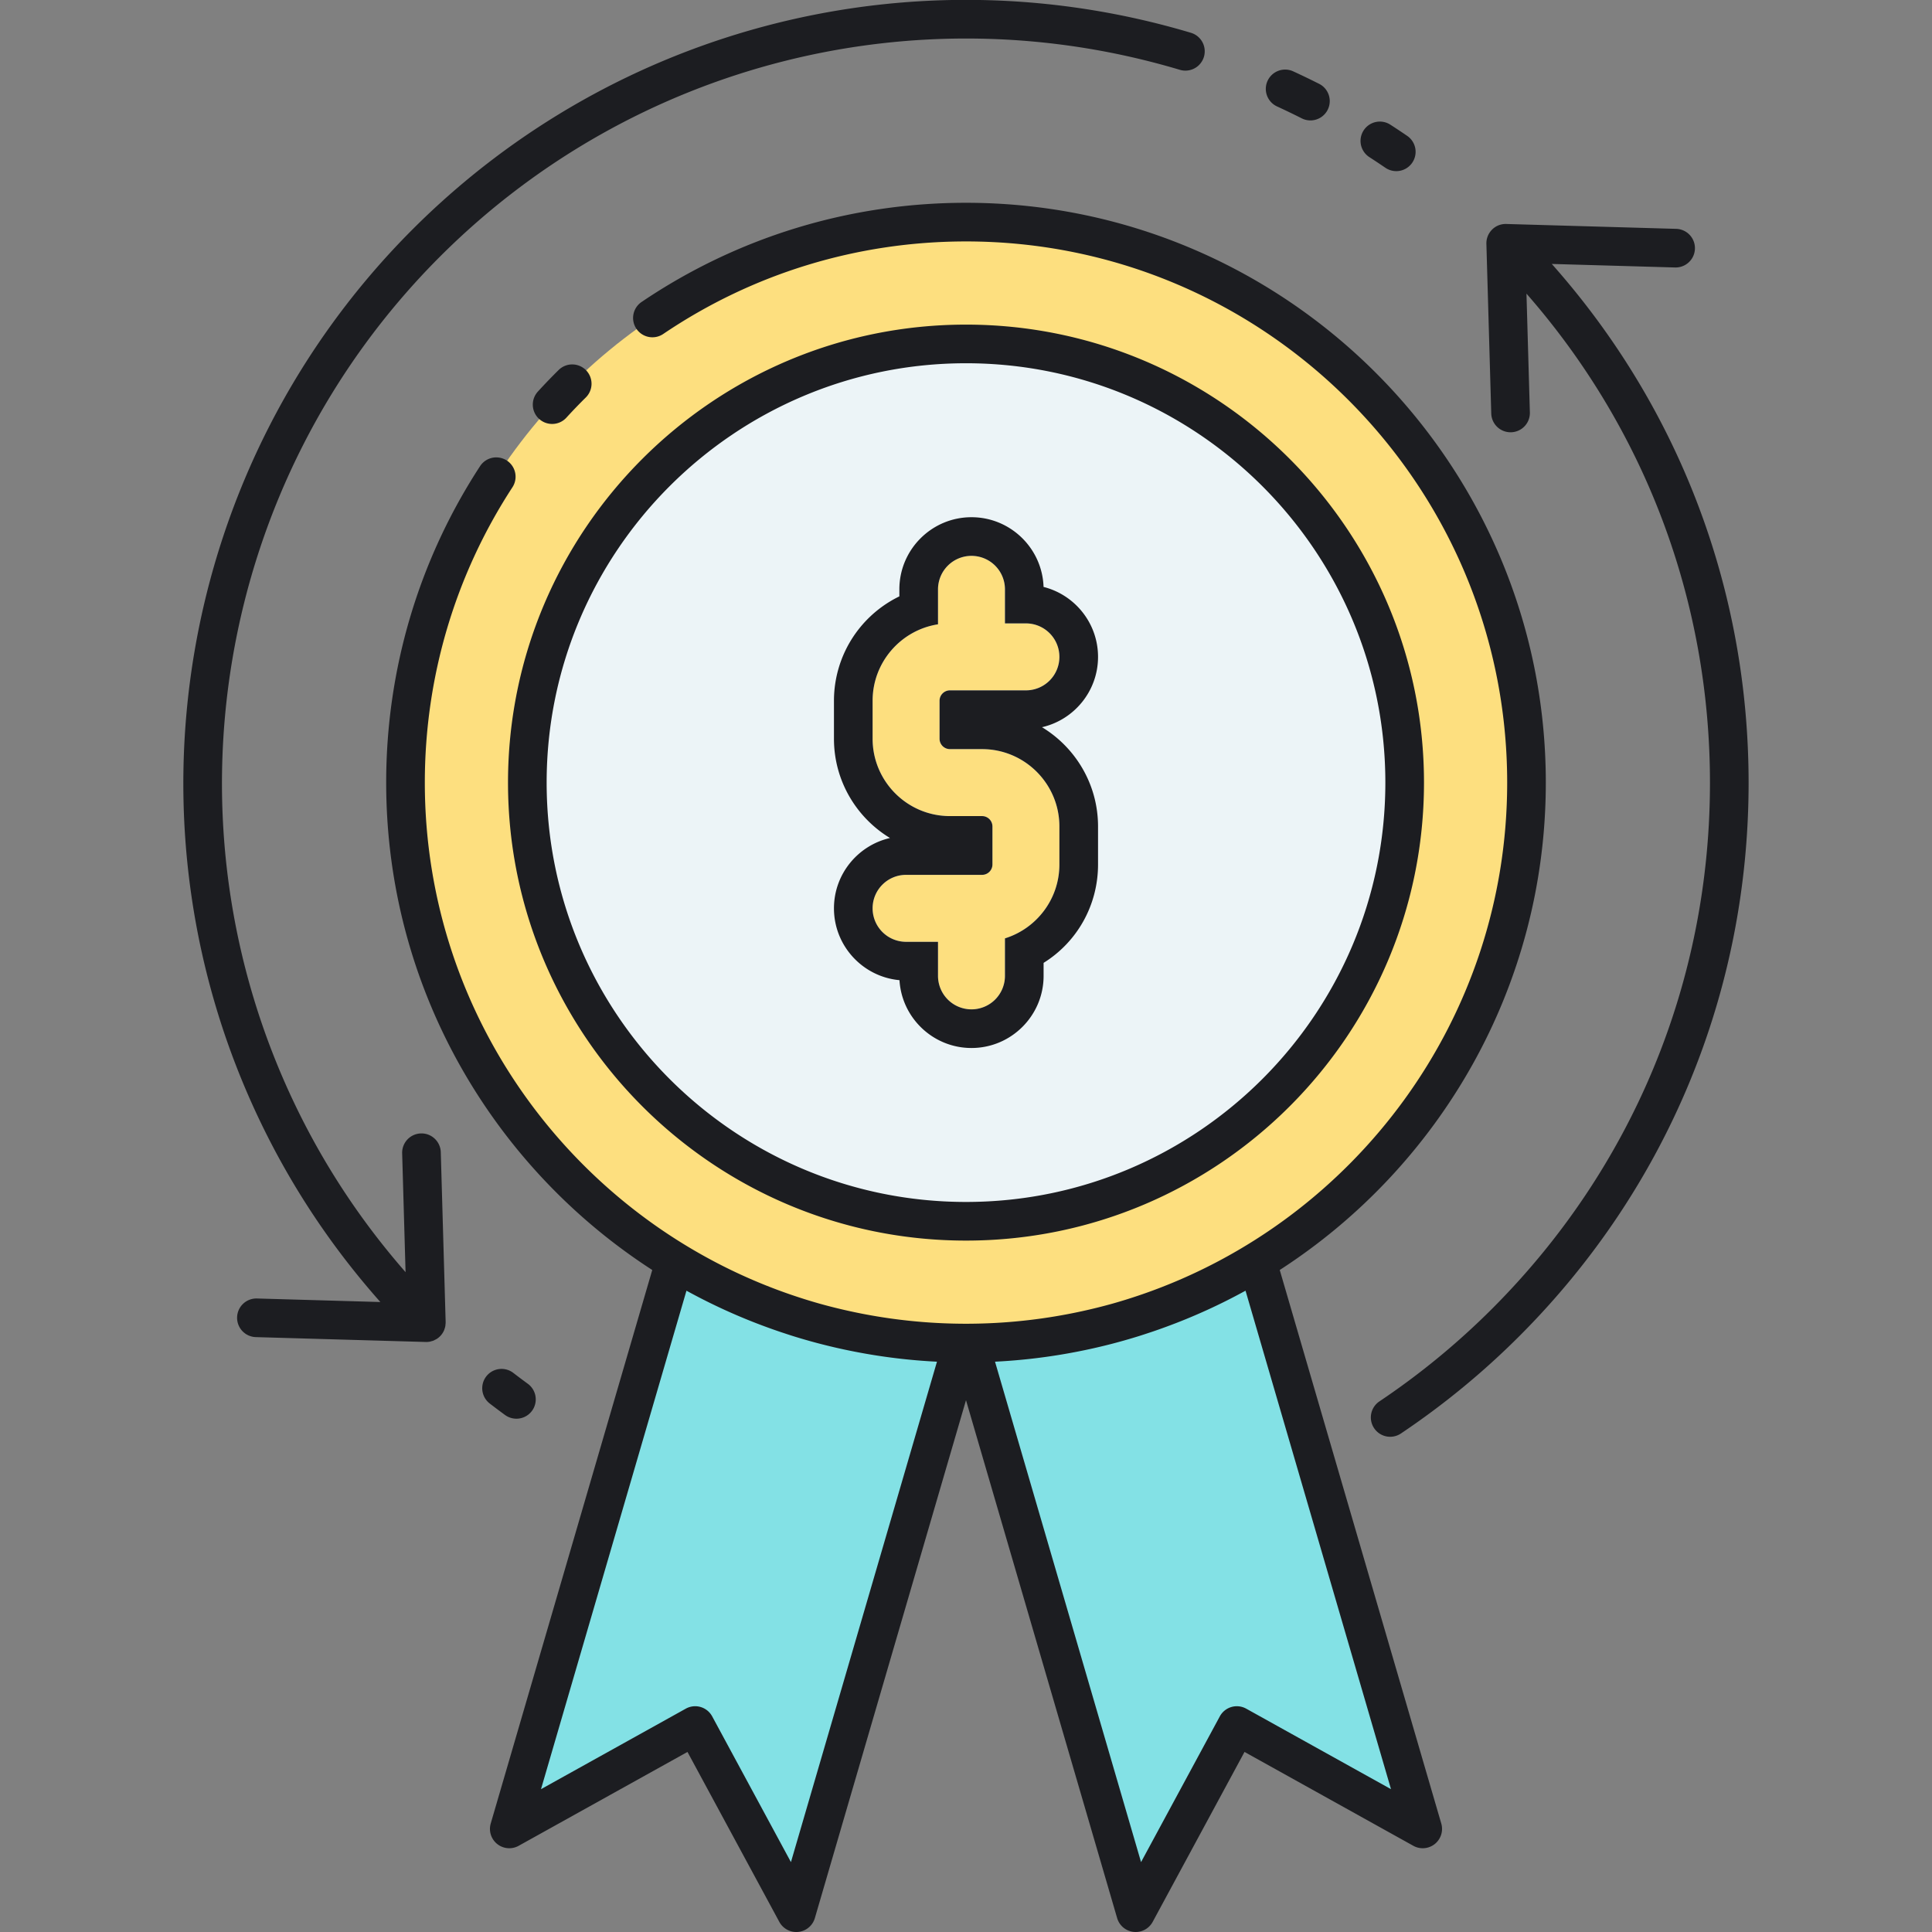 <svg version="1.1" id="Layer_1" xmlns="http://www.w3.org/2000/svg" x="0" y="0" viewBox="0 0 500 500" xml:space="preserve"><rect x="0" y="0" width="500" height="500" fill="#808080" stroke="none"/><style>.st1{fill:#fddf7f}</style><path d="M131.8 473.322l48.112-26.751L206.085 495l43.02-147.419c-27.259-.165-52.736-7.842-74.461-21.075L131.8 473.322zm119.095-125.741L293.915 495l26.173-48.429 48.112 26.751-42.845-146.816c-21.724 13.233-47.201 20.91-74.46 21.075z" fill="#83e1e5"/><circle class="st1" cx="250" cy="202.537" r="145.055"/><circle cx="250" cy="202.537" r="113.528" fill="#ecf4f7"/><path class="st1" d="M254.161 193.87h-8.322a2.686 2.686 0 01-2.683-2.684v-9.837a2.686 2.686 0 012.683-2.684h19.668a8.665 8.665 0 008.664-8.667 8.665 8.665 0 00-8.664-8.667h-5.426v-8.81a8.665 8.665 0 00-8.664-8.667 8.665 8.665 0 00-8.664 8.667v9.049c-9.574 1.488-16.926 9.791-16.926 19.779v9.837c0 11.038 8.977 20.018 20.011 20.018h8.323a2.686 2.686 0 012.683 2.684v9.837a2.686 2.686 0 01-2.683 2.684h-19.668c-4.785 0-8.664 3.88-8.664 8.667s3.879 8.667 8.664 8.667h8.262v8.81a8.665 8.665 0 008.664 8.667 8.665 8.665 0 008.664-8.667v-9.705c8.152-2.531 14.089-10.146 14.089-19.123v-9.837c-.001-11.038-8.978-20.018-20.011-20.018z"/><path d="M250 321.065c65.356 0 118.528-53.171 118.528-118.528S315.356 84.009 250 84.009 131.472 137.18 131.472 202.537 184.644 321.065 250 321.065zm0-227.056c59.843 0 108.528 48.686 108.528 108.528S309.843 311.065 250 311.065 141.472 262.38 141.472 202.537 190.157 94.009 250 94.009zm-98.353 1.792a5.001 5.001 0 01-.046 7.071 140.141 140.141 0 00-5.022 5.22 4.986 4.986 0 01-3.691 1.626 5 5 0 01-3.689-8.374 152.098 152.098 0 015.378-5.59 5 5 0 017.07.047zm179.549 232.871c41.398-26.742 68.859-73.29 68.859-126.135 0-82.741-67.314-150.055-150.056-150.055-30.075 0-59.092 8.865-83.913 25.638a5 5 0 105.599 8.285C194.848 70.754 221.928 62.482 250 62.482c77.227 0 140.056 62.829 140.056 140.055 0 61.232-39.502 113.405-94.358 132.393-.576.199-1.154.395-1.733.586a135.295 135.295 0 01-5.714 1.767l-.021.006c-1.424.403-2.855.779-4.292 1.137-.191.048-.383.094-.574.14a140.432 140.432 0 01-27.642 3.9l-.216.008c-1.545.06-3.093.097-4.642.106l-.014.001c-.284.002-.566.011-.85.011s-.566-.009-.85-.011l-.014-.001c-1.55-.009-3.097-.046-4.642-.106l-.216-.008a140.432 140.432 0 01-27.642-3.9l-.574-.14a137.499 137.499 0 01-4.292-1.137l-.021-.006a139.494 139.494 0 01-5.714-1.767 153.41 153.41 0 01-1.733-.586c-54.856-18.988-94.358-71.161-94.358-132.393 0-27.27 7.841-53.7 22.675-76.433a5 5 0 00-8.375-5.465c-15.897 24.363-24.3 52.683-24.3 81.898 0 52.845 27.461 99.393 68.859 126.135L127 471.921a5.001 5.001 0 007.23 5.771l43.689-24.292 23.768 43.978a4.999 4.999 0 009.197-.976L250 362.364l39.115 134.037a5 5 0 009.197.976l23.768-43.978 43.689 24.292a5 5 0 007.23-5.771l-41.803-143.248zM204.695 481.913l-20.385-37.72a4.999 4.999 0 00-6.828-1.992l-37.473 20.835 37.647-129.006a149.159 149.159 0 0020.751 9.424l.165.06c1.061.387 2.125.765 3.195 1.128.323.11.649.213.973.321.848.281 1.696.564 2.549.829a148.098 148.098 0 0011.873 3.173l.145.032c1.332.297 2.67.575 4.015.836l.099.019a149.753 149.753 0 0021.066 2.554l-37.792 129.507zM322.518 442.2a5.003 5.003 0 00-6.828 1.992l-20.385 37.72-37.794-129.508a149.753 149.753 0 0021.066-2.554l.099-.019c1.344-.261 2.683-.539 4.015-.836l.145-.032c1.345-.302 2.685-.618 4.017-.956l.078-.019a149.78 149.78 0 007.778-2.198c.853-.266 1.701-.548 2.549-.829.324-.108.65-.211.973-.321 1.07-.362 2.134-.741 3.195-1.128l.165-.06a149.042 149.042 0 0020.751-9.424l37.647 129.006-37.471-20.834zM215.829 235.077c0 9.718 7.464 17.725 16.958 18.59.578 9.777 8.713 17.554 18.631 17.554 10.291 0 18.664-8.374 18.664-18.667v-3.365c8.65-5.38 14.089-14.876 14.089-25.463v-9.837c0-10.879-5.817-20.426-14.503-25.691 8.295-1.896 14.503-9.336 14.503-18.199 0-8.719-6.007-16.06-14.099-18.102-.331-10.005-8.572-18.042-18.654-18.042-10.291 0-18.664 8.374-18.664 18.667v1.819a30.133 30.133 0 00-9.618 7.392 30.008 30.008 0 00-7.308 19.617v9.837c0 10.879 5.817 20.426 14.503 25.691-8.295 1.896-14.502 9.336-14.502 18.199zm18.663-8.667h19.668a2.686 2.686 0 002.683-2.684v-9.837a2.686 2.686 0 00-2.683-2.684h-8.321c-11.033 0-20.01-8.98-20.01-20.018v-9.837c0-9.989 7.352-18.291 16.926-19.779v-9.049a8.665 8.665 0 018.664-8.667 8.665 8.665 0 018.664 8.667v8.81h5.426a8.666 8.666 0 018.664 8.667 8.665 8.665 0 01-8.664 8.667h-19.668a2.686 2.686 0 00-2.683 2.684v9.837a2.686 2.686 0 002.683 2.684h8.32c11.033 0 20.01 8.98 20.01 20.018v9.837c0 8.977-5.937 16.591-14.089 19.123v9.705a8.665 8.665 0 01-8.664 8.667 8.666 8.666 0 01-8.664-8.667v-8.81h-8.262a8.666 8.666 0 01-8.664-8.667c.001-4.787 3.88-8.667 8.664-8.667zM130.7 366.196a199.094 199.094 0 01-3.949-2.962 5 5 0 016.1-7.925c1.24.955 2.49 1.893 3.75 2.813a5 5 0 01-5.901 8.074zm321.837-163.608c0 54.086-21.063 104.935-59.308 143.18a204.034 204.034 0 01-30.673 25.22 4.993 4.993 0 01-6.936-1.373 5 5 0 011.372-6.937 193.996 193.996 0 0029.167-23.982c36.355-36.356 56.378-84.693 56.378-136.108 0-47.052-16.779-91.52-47.488-126.593l.883 30.802a5 5 0 01-9.995.286l-1.26-43.975a4.999 4.999 0 011.463-3.679l.01-.008.01-.013c1.049-1.049 2.447-1.515 3.821-1.437l43.812 1.255a4.999 4.999 0 11-.288 9.996l-31.905-.913c32.928 37.065 50.937 84.284 50.937 134.279zM352.905 33.752a5.001 5.001 0 016.913-1.486c1.439.93 2.87 1.879 4.292 2.85a5 5 0 11-5.636 8.259 198.866 198.866 0 00-4.081-2.71 5 5 0 01-1.488-6.913zm-24.858-12.834a5.003 5.003 0 016.631-2.456 203.253 203.253 0 016.789 3.275 5.001 5.001 0 01-4.514 8.924 191.83 191.83 0 00-6.451-3.112 5 5 0 01-2.455-6.631zm-213.011 323.04c-.023.067-.034.138-.06.204a4.965 4.965 0 01-1.876 2.307c-.174.115-.36.199-.544.29-.108.054-.208.122-.319.168-.212.087-.432.141-.651.198-.095.025-.185.064-.282.084-.32.063-.644.096-.969.096-.048 0-.096 0-.144-.002l-43.975-1.259a4.999 4.999 0 01-4.854-5.141 4.993 4.993 0 015.142-4.855l31.934.915c-12.356-13.913-22.681-29.354-30.766-46.046C30.111 213.365 45.835 120.301 106.8 59.336 159.525 6.61 236.703-12.872 308.214 8.489a5 5 0 01-2.862 9.582c-67.984-20.31-141.357-1.788-191.482 48.337-57.956 57.956-72.905 146.427-37.198 220.148 7.473 15.428 16.965 29.733 28.287 42.676l-.881-30.76a5 5 0 014.854-5.141c2.751-.087 5.062 2.094 5.142 4.855l1.26 43.975c.001.023-.005.046-.005.069.003.215-.023.429-.048.643-.013.114-.012.229-.033.341a5.033 5.033 0 01-.212.744z" fill="#1c1d21"/></svg>